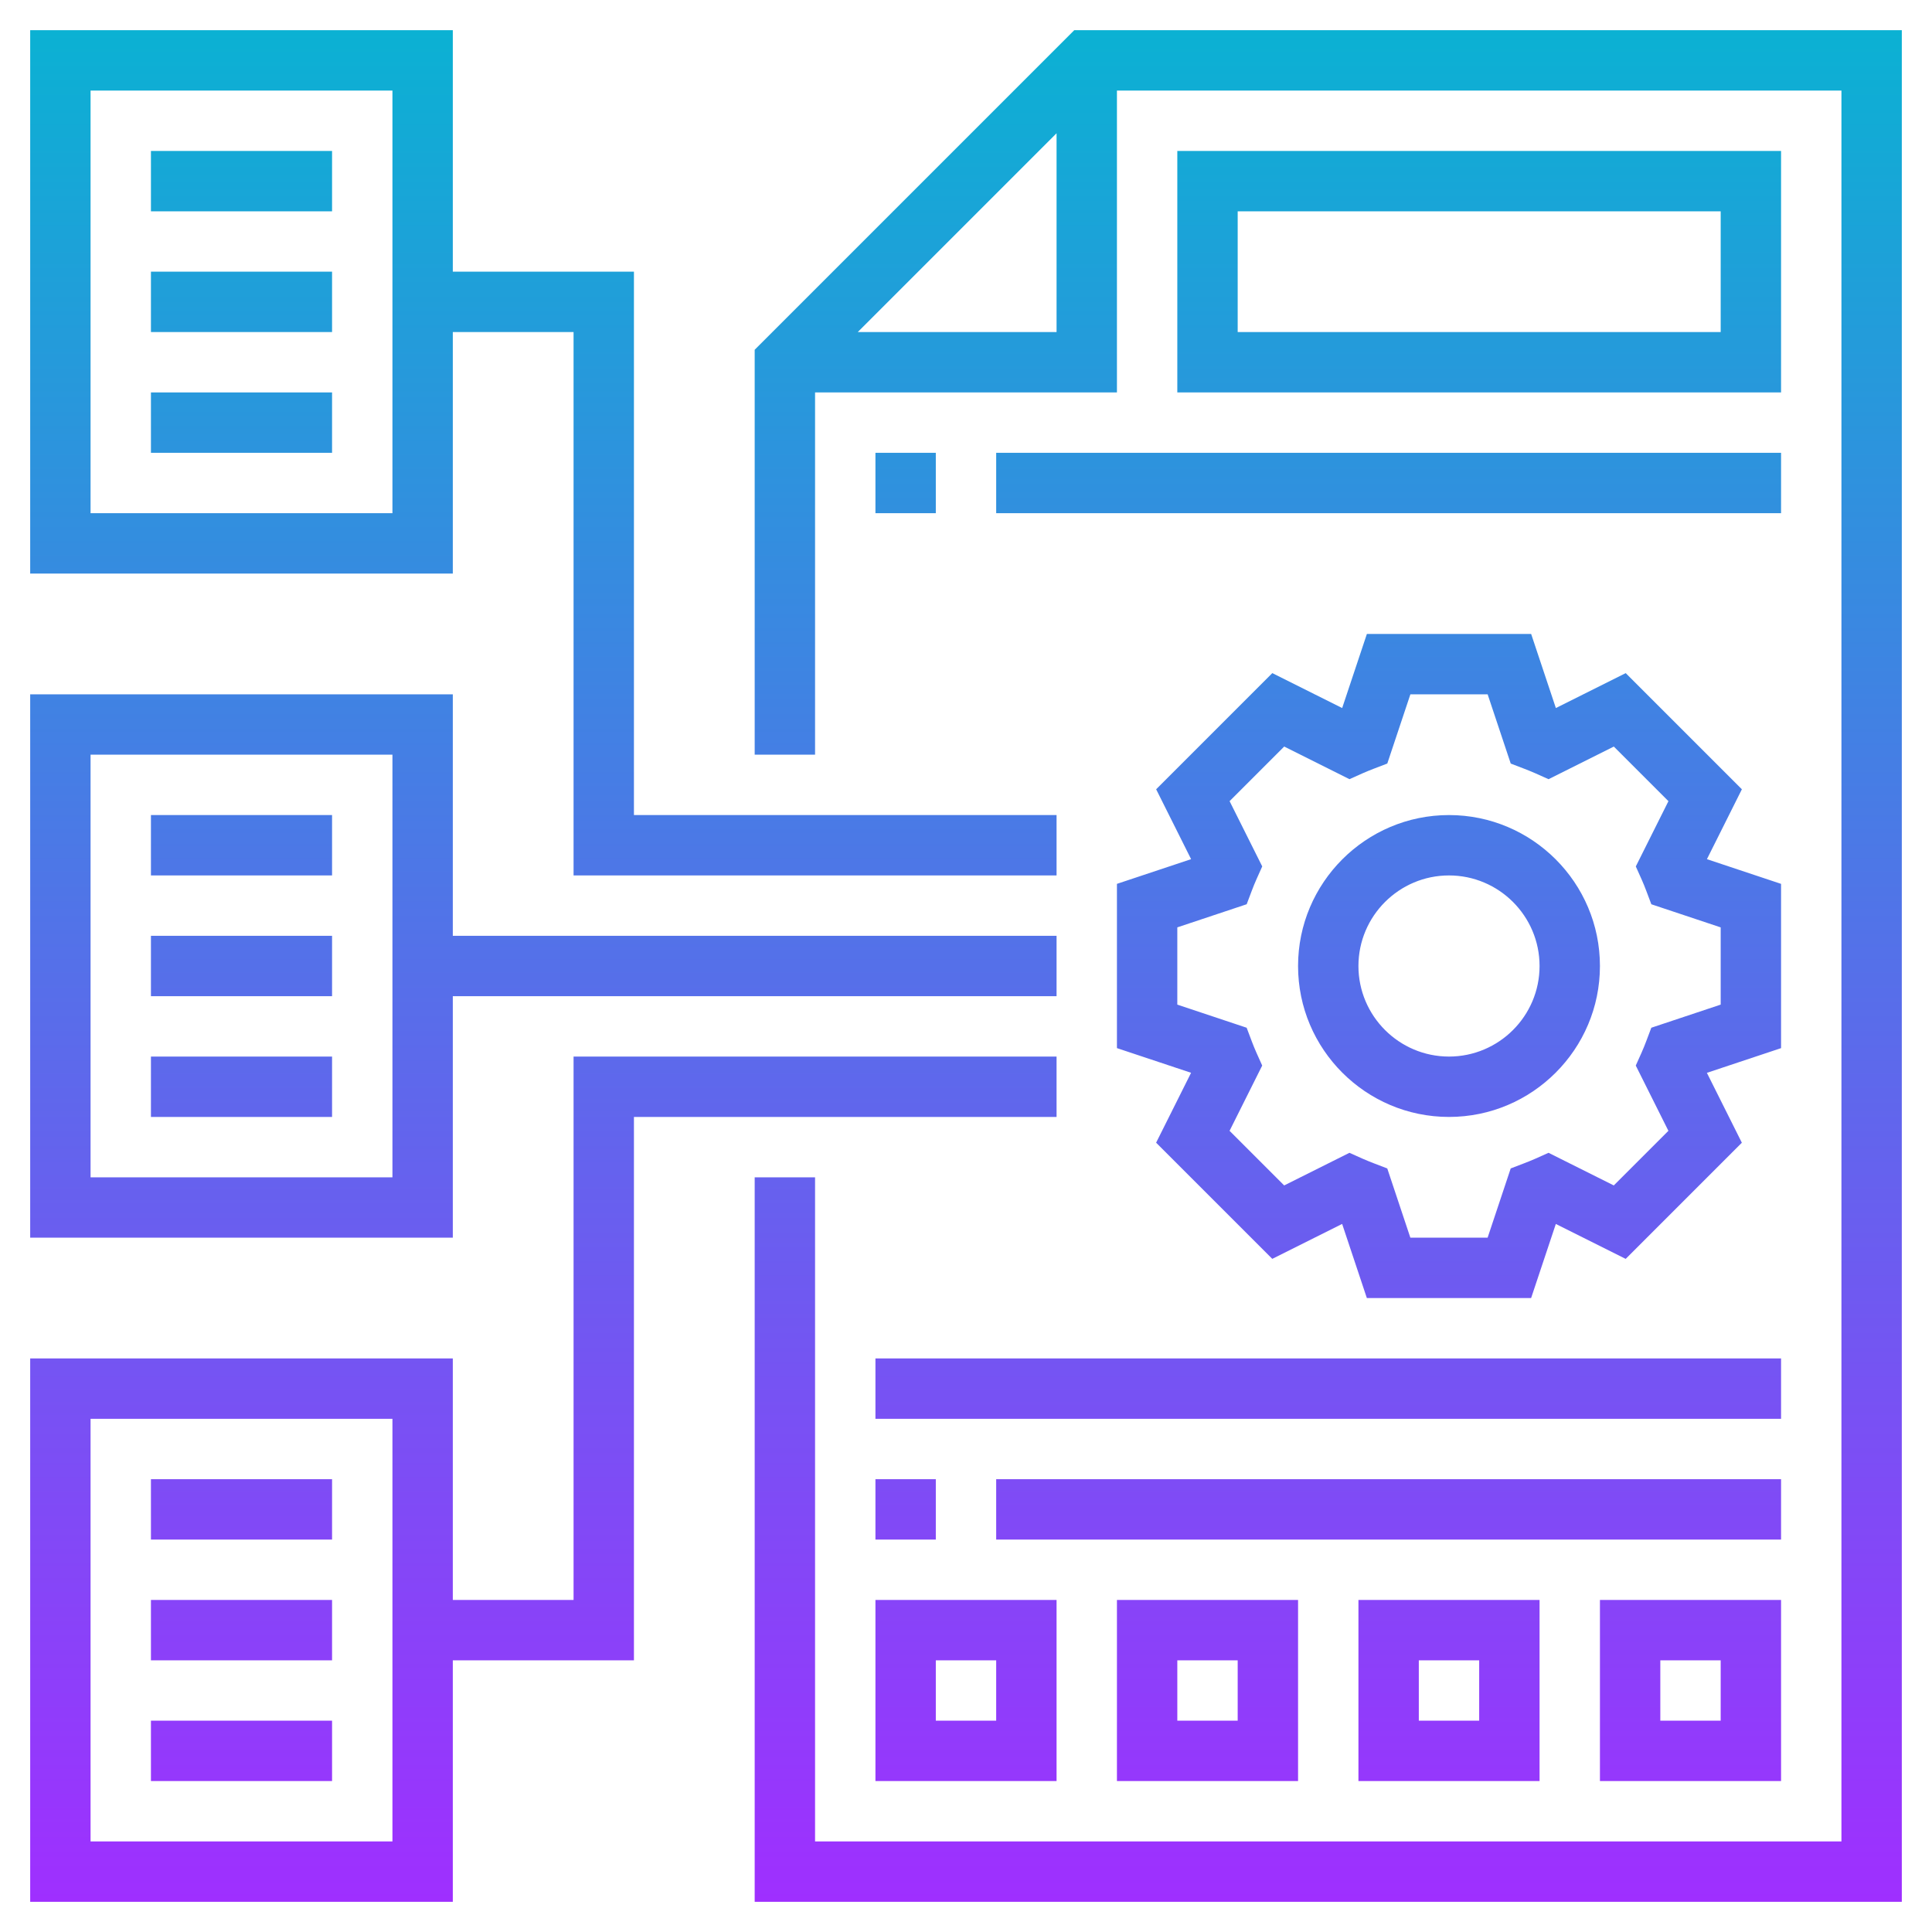 <svg id="Layer_5" enable-background="new 0 0 64 64" height="512" viewBox="0 0 64 64" width="512" xmlns="http://www.w3.org/2000/svg" xmlns:xlink="http://www.w3.org/1999/xlink"><linearGradient id="SVGID_1_" gradientUnits="userSpaceOnUse" x1="32" x2="32" y1="63" y2="1"><stop offset="0" stop-color="#9f2fff"/><stop offset="1" stop-color="#0bb1d3"/></linearGradient><path d="m15 11h4v18h16v-2h-14v-18h-6v-8h-14v18h14zm-2 6h-10v-14h10zm2 16h20v-2h-20v-8h-14v18h14zm-2 6h-10v-14h10zm2 16h6v-18h14v-2h-16v18h-4v-8h-14v18h14zm-2 6h-10v-14h10zm46-31.721-2.456-.818 1.158-2.315-3.848-3.848-2.314 1.157-.819-2.455h-5.441l-.819 2.455-2.314-1.157-3.848 3.848 1.158 2.315-2.457.818v5.441l2.456.818-1.158 2.315 3.848 3.848 2.314-1.157.819 2.456h5.441l.819-2.455 2.314 1.157 3.848-3.848-1.158-2.315 2.457-.818zm-2 4-2.298.766-.168.445c-.048.127-.098.252-.153.375l-.194.433 1.081 2.162-1.809 1.809-2.162-1.081-.433.194c-.125.056-.251.105-.379.155l-.441.169-.765 2.294h-2.559l-.765-2.294-.441-.169c-.128-.05-.255-.1-.379-.155l-.433-.194-2.162 1.081-1.809-1.809 1.081-2.162-.194-.433c-.055-.123-.105-.248-.153-.375l-.168-.445-2.297-.766v-2.559l2.298-.766.168-.445c.048-.127.098-.252.153-.375l.194-.433-1.081-2.162 1.809-1.809 2.162 1.081.433-.194c.125-.056.251-.105.379-.155l.441-.169.765-2.293h2.559l.765 2.294.441.169c.128.05.255.1.379.155l.433.194 2.162-1.081 1.809 1.809-1.081 2.162.194.433c.055.123.105.248.153.375l.168.445 2.297.766zm-9-6.279c-2.757 0-5 2.243-5 5s2.243 5 5 5 5-2.243 5-5-2.243-5-5-5zm0 8c-1.654 0-3-1.346-3-3s1.346-3 3-3 3 1.346 3 3-1.346 3-3 3zm-23-23.414v13.414h2v-12h10v-10h24v58h-34v-22h-2v24h38v-62h-27.414zm3.414-.586 6.586-6.586v6.586zm30.586-6h-20v8h20zm-2 6h-16v-4h16zm-26 4v2h-2v-2zm2 0h26v2h-26zm26 44v-6h-6v6zm-4-4h2v2h-2zm-4 4v-6h-6v6zm-4-4h2v2h-2zm-4 4v-6h-6v6zm-4-4h2v2h-2zm-10 4h6v-6h-6zm2-4h2v2h-2zm0-6v2h-2v-2zm28 2h-26v-2h26zm0-4h-30v-2h30zm-48 4h-6v-2h6zm0 4h-6v-2h6zm0 4h-6v-2h6zm0-30h-6v-2h6zm0 4h-6v-2h6zm0 4h-6v-2h6zm0-30h-6v-2h6zm0 4h-6v-2h6zm0 4h-6v-2h6z" fill="url(#SVGID_1_)"/></svg>